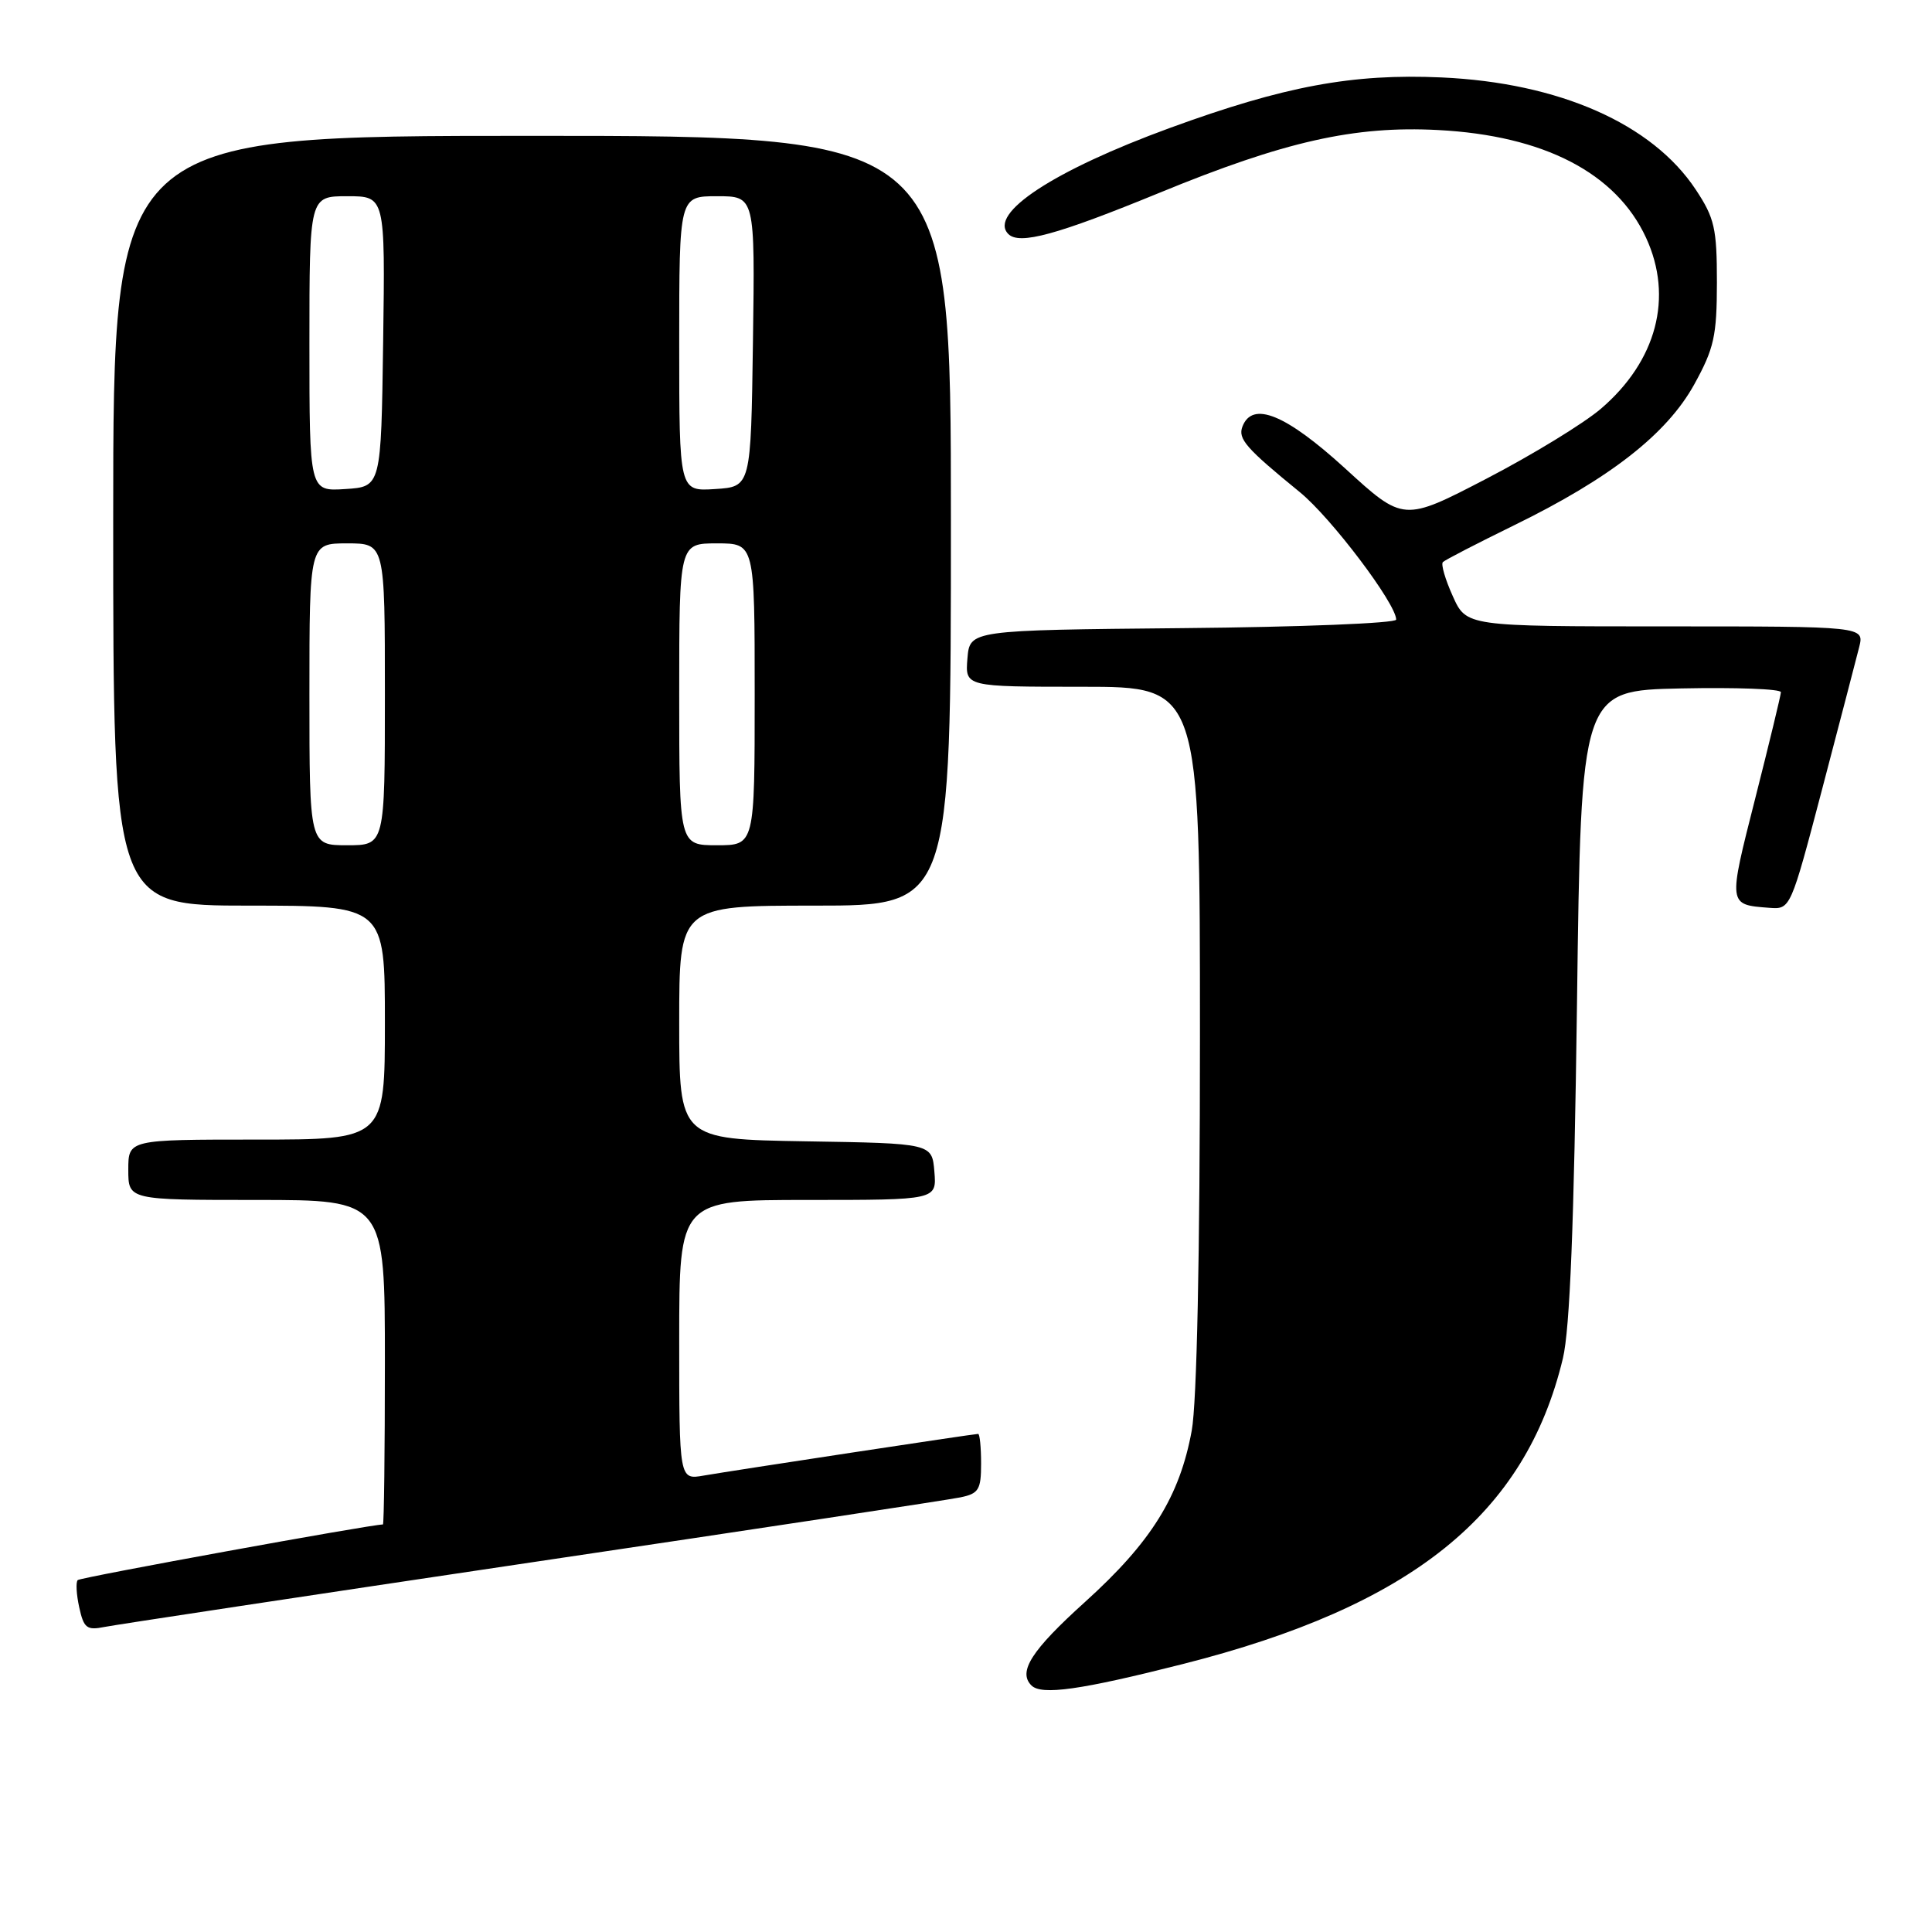 <?xml version="1.0" encoding="UTF-8" standalone="no"?>
<!DOCTYPE svg PUBLIC "-//W3C//DTD SVG 1.1//EN" "http://www.w3.org/Graphics/SVG/1.1/DTD/svg11.dtd" >
<svg xmlns="http://www.w3.org/2000/svg" xmlns:xlink="http://www.w3.org/1999/xlink" version="1.1" viewBox="0 0 256 256">
 <g >
 <path fill="currentColor"
d=" M 156.71 220.50 C 187.07 212.81 202.12 200.71 207.09 180.00 C 208.02 176.12 208.57 162.25 208.96 133.00 C 209.50 91.50 209.50 91.50 222.75 91.22 C 230.04 91.07 235.99 91.29 235.98 91.72 C 235.96 92.15 234.43 98.49 232.57 105.82 C 228.97 120.00 228.95 119.87 234.44 120.29 C 237.25 120.50 237.25 120.50 241.46 104.50 C 243.77 95.70 245.97 87.26 246.35 85.75 C 247.04 83.00 247.04 83.00 220.67 83.00 C 194.30 83.00 194.30 83.00 192.50 78.99 C 191.50 76.78 190.91 74.75 191.19 74.48 C 191.46 74.20 195.69 72.02 200.59 69.62 C 213.36 63.38 220.87 57.50 224.50 50.93 C 227.13 46.16 227.49 44.51 227.50 37.43 C 227.50 30.27 227.19 28.89 224.70 25.13 C 218.93 16.40 206.59 10.96 191.00 10.26 C 179.21 9.73 170.19 11.41 155.00 16.96 C 139.63 22.58 130.91 28.31 133.61 31.01 C 135.08 32.48 140.05 31.12 153.65 25.54 C 170.22 18.73 179.45 16.65 190.55 17.23 C 204.58 17.96 214.15 22.92 218.11 31.50 C 221.75 39.38 219.52 47.83 212.13 54.16 C 209.85 56.11 203.04 60.27 196.98 63.42 C 185.97 69.14 185.97 69.14 178.24 62.07 C 170.37 54.89 165.95 53.09 164.63 56.52 C 164.01 58.15 165.08 59.38 172.23 65.21 C 176.37 68.58 185.00 80.00 185.00 82.10 C 185.00 82.58 172.29 83.09 156.75 83.23 C 128.50 83.50 128.50 83.50 128.19 87.25 C 127.88 91.00 127.88 91.00 143.44 91.00 C 159.00 91.00 159.00 91.00 159.00 137.32 C 159.00 166.35 158.59 185.85 157.91 189.57 C 156.31 198.30 152.55 204.34 143.77 212.27 C 136.67 218.68 134.85 221.52 136.67 223.33 C 138.00 224.66 143.18 223.93 156.71 220.50 Z  M 70.50 207.01 C 100.20 202.60 125.74 198.73 127.25 198.41 C 129.69 197.91 130.00 197.39 130.00 193.92 C 130.00 191.76 129.82 190.00 129.61 190.00 C 129.04 190.00 97.12 194.85 93.25 195.52 C 90.00 196.09 90.00 196.09 90.00 177.55 C 90.00 159.00 90.00 159.00 107.06 159.00 C 124.12 159.00 124.12 159.00 123.81 155.25 C 123.50 151.50 123.50 151.50 106.75 151.23 C 90.00 150.95 90.00 150.95 90.00 135.48 C 90.00 120.00 90.00 120.00 108.00 120.00 C 126.00 120.00 126.00 120.00 126.00 69.00 C 126.00 18.00 126.00 18.00 70.50 18.00 C 15.00 18.00 15.00 18.00 15.00 69.00 C 15.00 120.00 15.00 120.00 33.00 120.00 C 51.00 120.00 51.00 120.00 51.00 135.50 C 51.00 151.00 51.00 151.00 34.00 151.00 C 17.00 151.00 17.00 151.00 17.00 155.00 C 17.00 159.00 17.00 159.00 34.00 159.00 C 51.00 159.00 51.00 159.00 51.00 180.50 C 51.00 192.32 50.88 202.00 50.74 202.00 C 49.12 202.00 10.66 209.01 10.30 209.37 C 10.03 209.64 10.12 211.27 10.50 212.99 C 11.10 215.74 11.51 216.05 13.84 215.58 C 15.30 215.29 40.80 211.43 70.50 207.01 Z  M 41.00 92.00 C 41.00 72.00 41.00 72.00 46.00 72.00 C 51.00 72.00 51.00 72.00 51.00 92.00 C 51.00 112.00 51.00 112.00 46.00 112.00 C 41.00 112.00 41.00 112.00 41.00 92.00 Z  M 90.00 92.00 C 90.00 72.00 90.00 72.00 95.00 72.00 C 100.00 72.00 100.00 72.00 100.00 92.00 C 100.00 112.00 100.00 112.00 95.00 112.00 C 90.00 112.00 90.00 112.00 90.00 92.00 Z  M 41.00 45.55 C 41.00 26.00 41.00 26.00 46.02 26.00 C 51.04 26.00 51.04 26.00 50.77 45.25 C 50.50 64.50 50.50 64.50 45.75 64.80 C 41.00 65.11 41.00 65.11 41.00 45.55 Z  M 90.00 45.55 C 90.00 26.00 90.00 26.00 95.02 26.00 C 100.04 26.00 100.04 26.00 99.77 45.25 C 99.50 64.50 99.50 64.50 94.75 64.80 C 90.00 65.11 90.00 65.11 90.00 45.55 Z "/>
</g>
</svg>